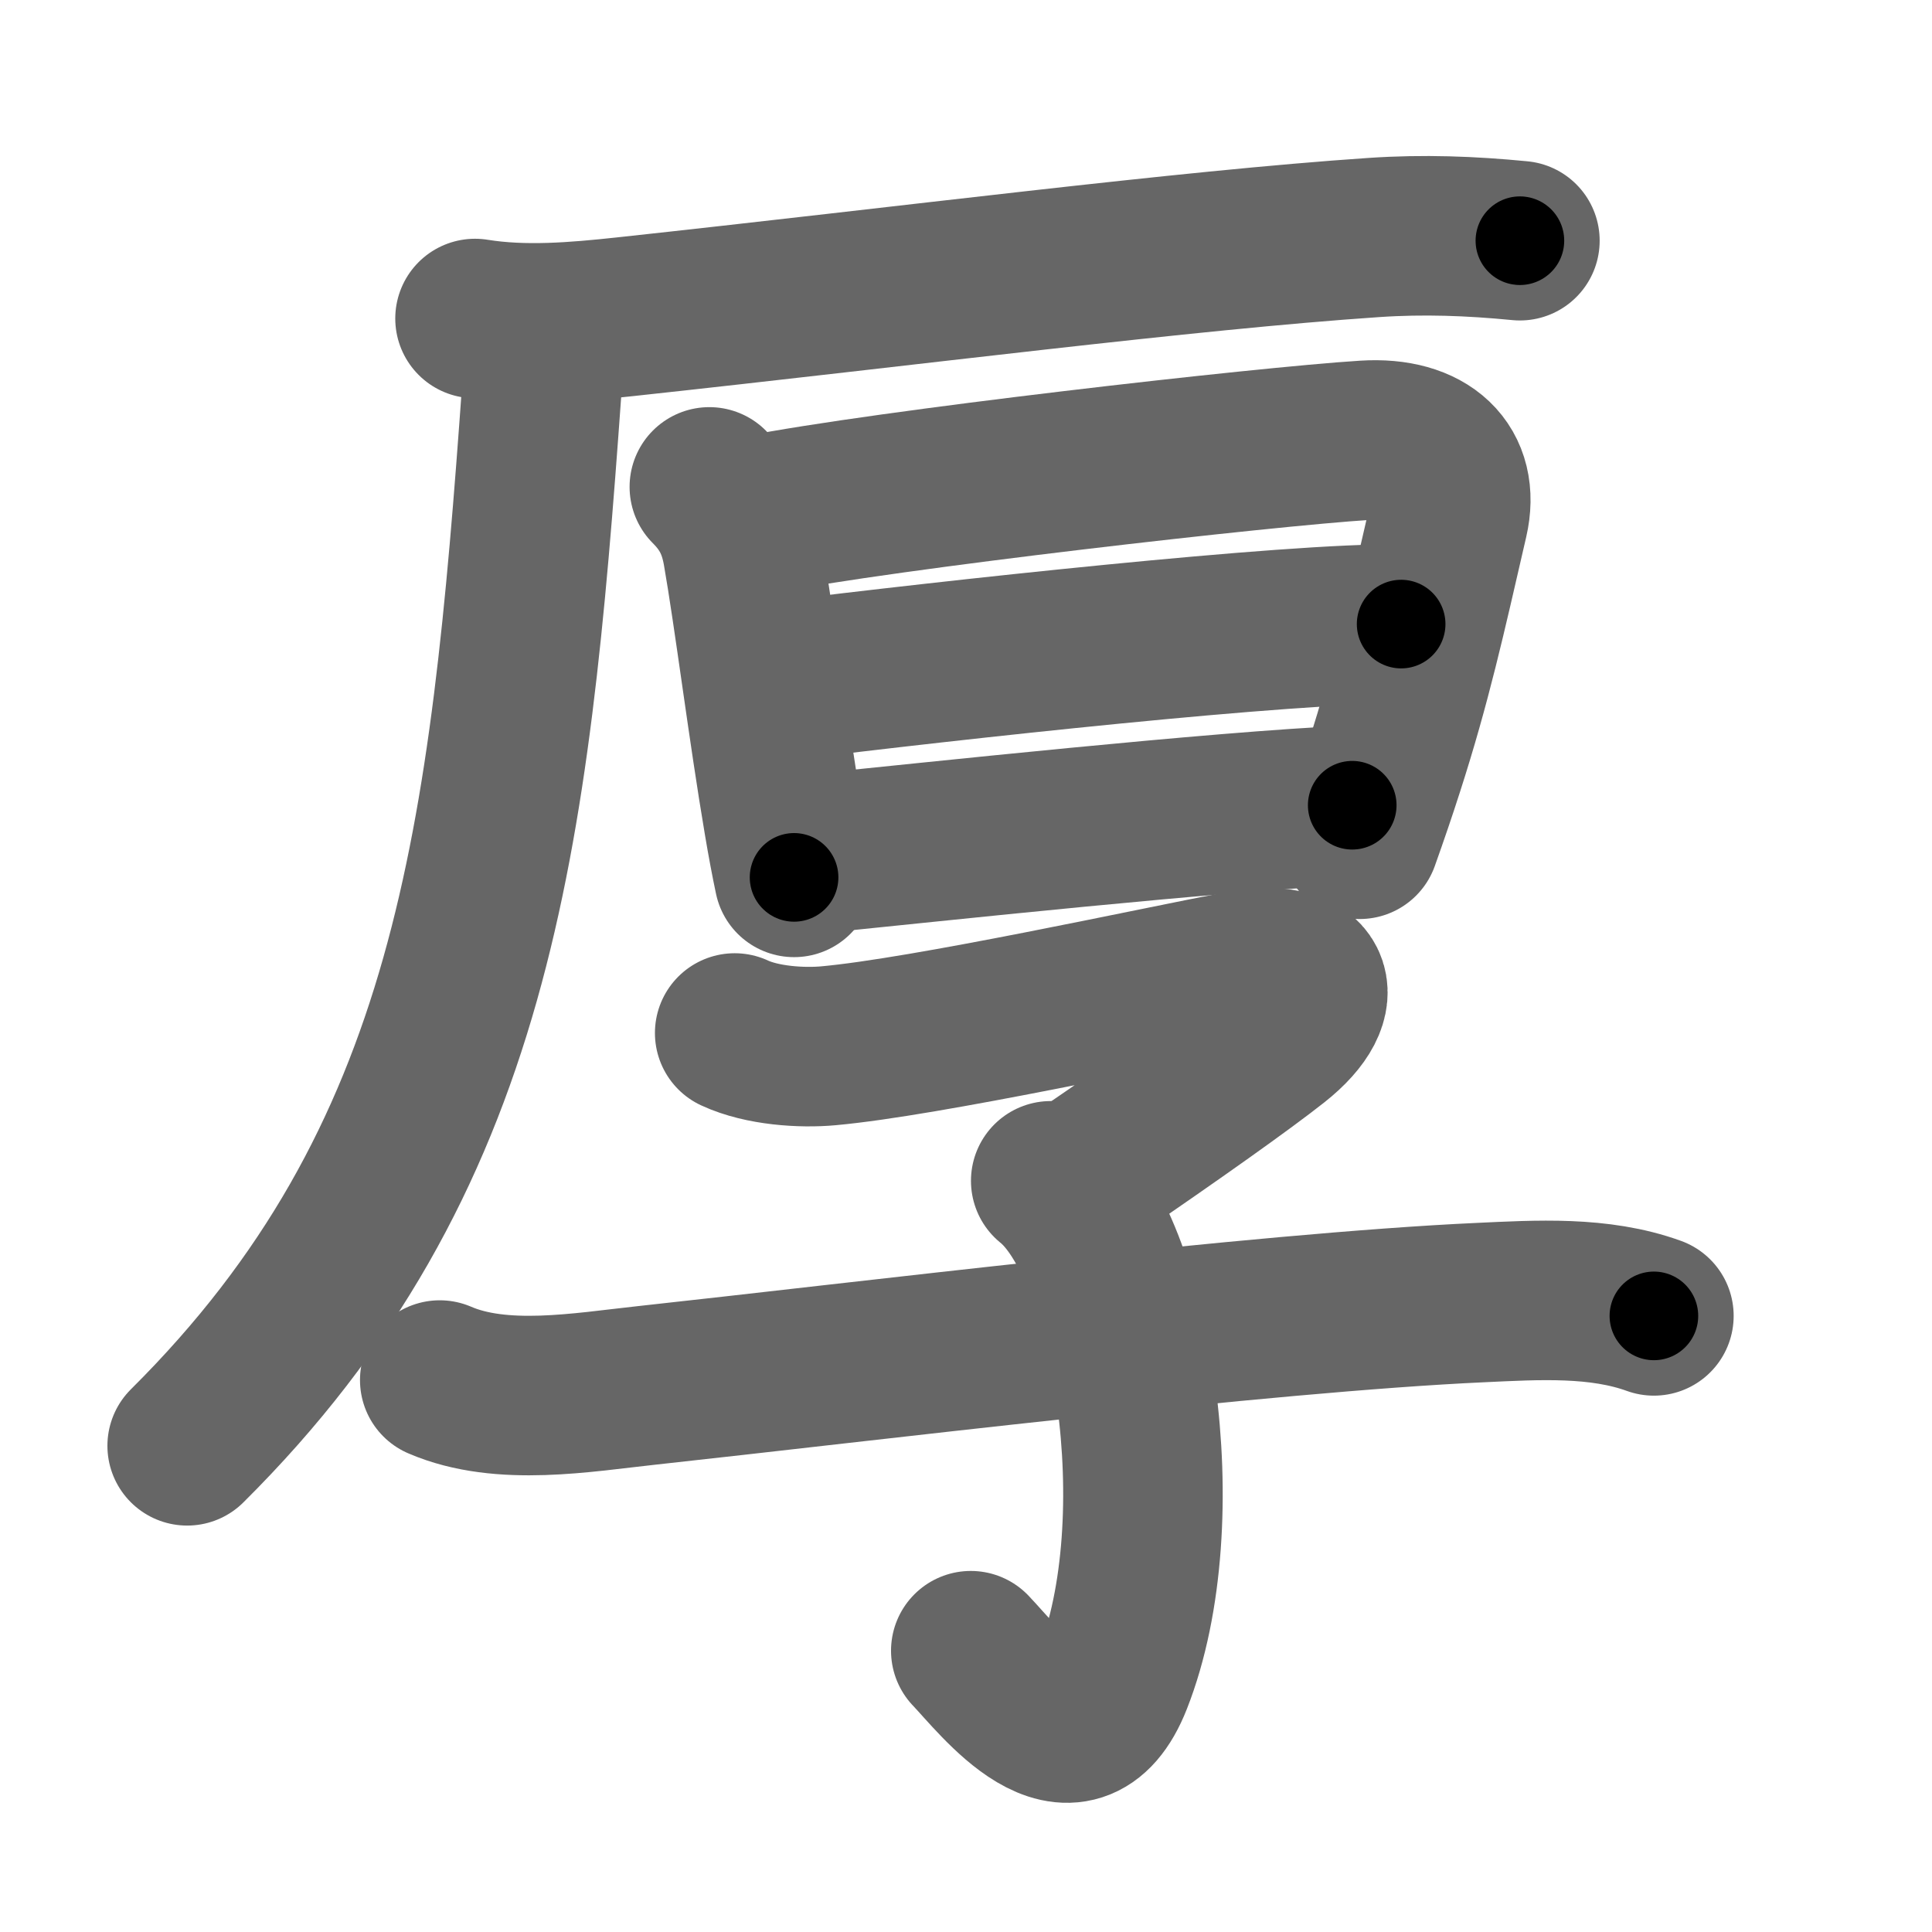 <svg xmlns="http://www.w3.org/2000/svg" width="109" height="109" viewBox="0 0 109 109" id="539a"><g fill="none" stroke="#666" stroke-width="9" stroke-linecap="round" stroke-linejoin="round"><g><g><path d="M26.8,17.97c2.78,0.45,5.69,0.2,8.47-0.1c16.2-1.75,31.6-3.75,42.24-4.47c2.8-0.19,5.46-0.09,8.24,0.18" /><path d="M29.44,18.62c0.72,0.72,1.23,1.76,1.13,3.28c-1.82,25.47-3.82,43.59-20.01,59.67" /></g><g><path d="M40.02,27.47c1.07,1.07,1.61,2.16,1.87,3.63c0.63,3.58,1.45,10.14,2.32,15.26c0.19,1.13,0.39,2.2,0.59,3.14" /><path d="M42.69,29.06c7.31-1.44,28.72-3.87,34.33-4.22c3.48-0.22,5.36,1.59,4.7,4.45c-1.27,5.51-2.08,9.19-3.64,14.03c-0.4,1.25-0.85,2.57-1.37,4.03" /><path d="M44.08,38.42c9.42-1.17,28.79-3.3,34.97-3.21" /><path d="M45.69,48.2c6.93-0.7,23.06-2.44,30.6-2.77" /></g><g><path d="M41.45,58.28C43,59,45.24,59.14,46.75,59c5.5-0.5,18.34-3.31,23.29-4.25c3.96-0.75,5.09,1.38,1.89,3.91c-1.77,1.4-5.55,4.09-10.67,7.59" /><path d="M59.28,66.62c4.64,3.73,7.06,19.1,3.49,28.16c-2.21,5.6-6.42,0-8-1.65" /><path d="M24.81,77.86c3.5,1.51,8.06,0.69,11.69,0.3c11.87-1.29,34.72-4.11,47.01-4.67c3.23-0.15,6.71-0.37,9.8,0.75" /></g></g></g><g fill="none" stroke="#000" stroke-width="5" stroke-linecap="round" stroke-linejoin="round"><g><g><path d="M26.8,17.97c2.78,0.45,5.69,0.2,8.47-0.1c16.2-1.75,31.6-3.75,42.24-4.47c2.8-0.19,5.46-0.09,8.24,0.18" stroke-dasharray="59.228" stroke-dashoffset="59.228"><animate attributeName="stroke-dashoffset" values="59.228;59.228;0" dur="0.592s" fill="freeze" begin="0s;539a.click" /></path><path d="M29.44,18.62c0.72,0.72,1.23,1.76,1.13,3.28c-1.82,25.47-3.82,43.59-20.01,59.67" stroke-dasharray="68.164" stroke-dashoffset="68.164"><animate attributeName="stroke-dashoffset" values="68.164" fill="freeze" begin="539a.click" /><animate attributeName="stroke-dashoffset" values="68.164;68.164;0" keyTimes="0;0.536;1" dur="1.105s" fill="freeze" begin="0s;539a.click" /></path></g><g><path d="M40.02,27.47c1.07,1.07,1.61,2.16,1.87,3.63c0.63,3.58,1.45,10.14,2.32,15.26c0.19,1.13,0.39,2.2,0.59,3.14" stroke-dasharray="22.788" stroke-dashoffset="22.788"><animate attributeName="stroke-dashoffset" values="22.788" fill="freeze" begin="539a.click" /><animate attributeName="stroke-dashoffset" values="22.788;22.788;0" keyTimes="0;0.829;1" dur="1.333s" fill="freeze" begin="0s;539a.click" /></path><path d="M42.69,29.06c7.31-1.44,28.72-3.87,34.33-4.22c3.48-0.22,5.36,1.59,4.7,4.45c-1.27,5.51-2.08,9.19-3.64,14.03c-0.4,1.25-0.85,2.57-1.37,4.03" stroke-dasharray="61.16" stroke-dashoffset="61.16"><animate attributeName="stroke-dashoffset" values="61.16" fill="freeze" begin="539a.click" /><animate attributeName="stroke-dashoffset" values="61.16;61.16;0" keyTimes="0;0.743;1" dur="1.793s" fill="freeze" begin="0s;539a.click" /></path><path d="M44.08,38.42c9.42-1.17,28.79-3.3,34.97-3.21" stroke-dasharray="35.132" stroke-dashoffset="35.132"><animate attributeName="stroke-dashoffset" values="35.132" fill="freeze" begin="539a.click" /><animate attributeName="stroke-dashoffset" values="35.132;35.132;0" keyTimes="0;0.836;1" dur="2.144s" fill="freeze" begin="0s;539a.click" /></path><path d="M45.69,48.2c6.93-0.7,23.06-2.44,30.6-2.77" stroke-dasharray="30.729" stroke-dashoffset="30.729"><animate attributeName="stroke-dashoffset" values="30.729" fill="freeze" begin="539a.click" /><animate attributeName="stroke-dashoffset" values="30.729;30.729;0" keyTimes="0;0.875;1" dur="2.451s" fill="freeze" begin="0s;539a.click" /></path></g><g><path d="M41.45,58.28C43,59,45.24,59.14,46.75,59c5.5-0.5,18.34-3.31,23.29-4.25c3.96-0.75,5.09,1.38,1.89,3.91c-1.77,1.4-5.55,4.09-10.67,7.59" stroke-dasharray="49.991" stroke-dashoffset="49.991"><animate attributeName="stroke-dashoffset" values="49.991" fill="freeze" begin="539a.click" /><animate attributeName="stroke-dashoffset" values="49.991;49.991;0" keyTimes="0;0.831;1" dur="2.951s" fill="freeze" begin="0s;539a.click" /></path><path d="M59.28,66.62c4.64,3.73,7.06,19.1,3.49,28.16c-2.21,5.6-6.42,0-8-1.65" stroke-dasharray="40.281" stroke-dashoffset="40.281"><animate attributeName="stroke-dashoffset" values="40.281" fill="freeze" begin="539a.click" /><animate attributeName="stroke-dashoffset" values="40.281;40.281;0" keyTimes="0;0.88;1" dur="3.354s" fill="freeze" begin="0s;539a.click" /></path><path d="M24.81,77.86c3.5,1.51,8.06,0.69,11.69,0.3c11.87-1.29,34.72-4.11,47.01-4.67c3.23-0.15,6.71-0.37,9.8,0.75" stroke-dasharray="68.975" stroke-dashoffset="68.975"><animate attributeName="stroke-dashoffset" values="68.975" fill="freeze" begin="539a.click" /><animate attributeName="stroke-dashoffset" values="68.975;68.975;0" keyTimes="0;0.866;1" dur="3.873s" fill="freeze" begin="0s;539a.click" /></path></g></g></g></svg>